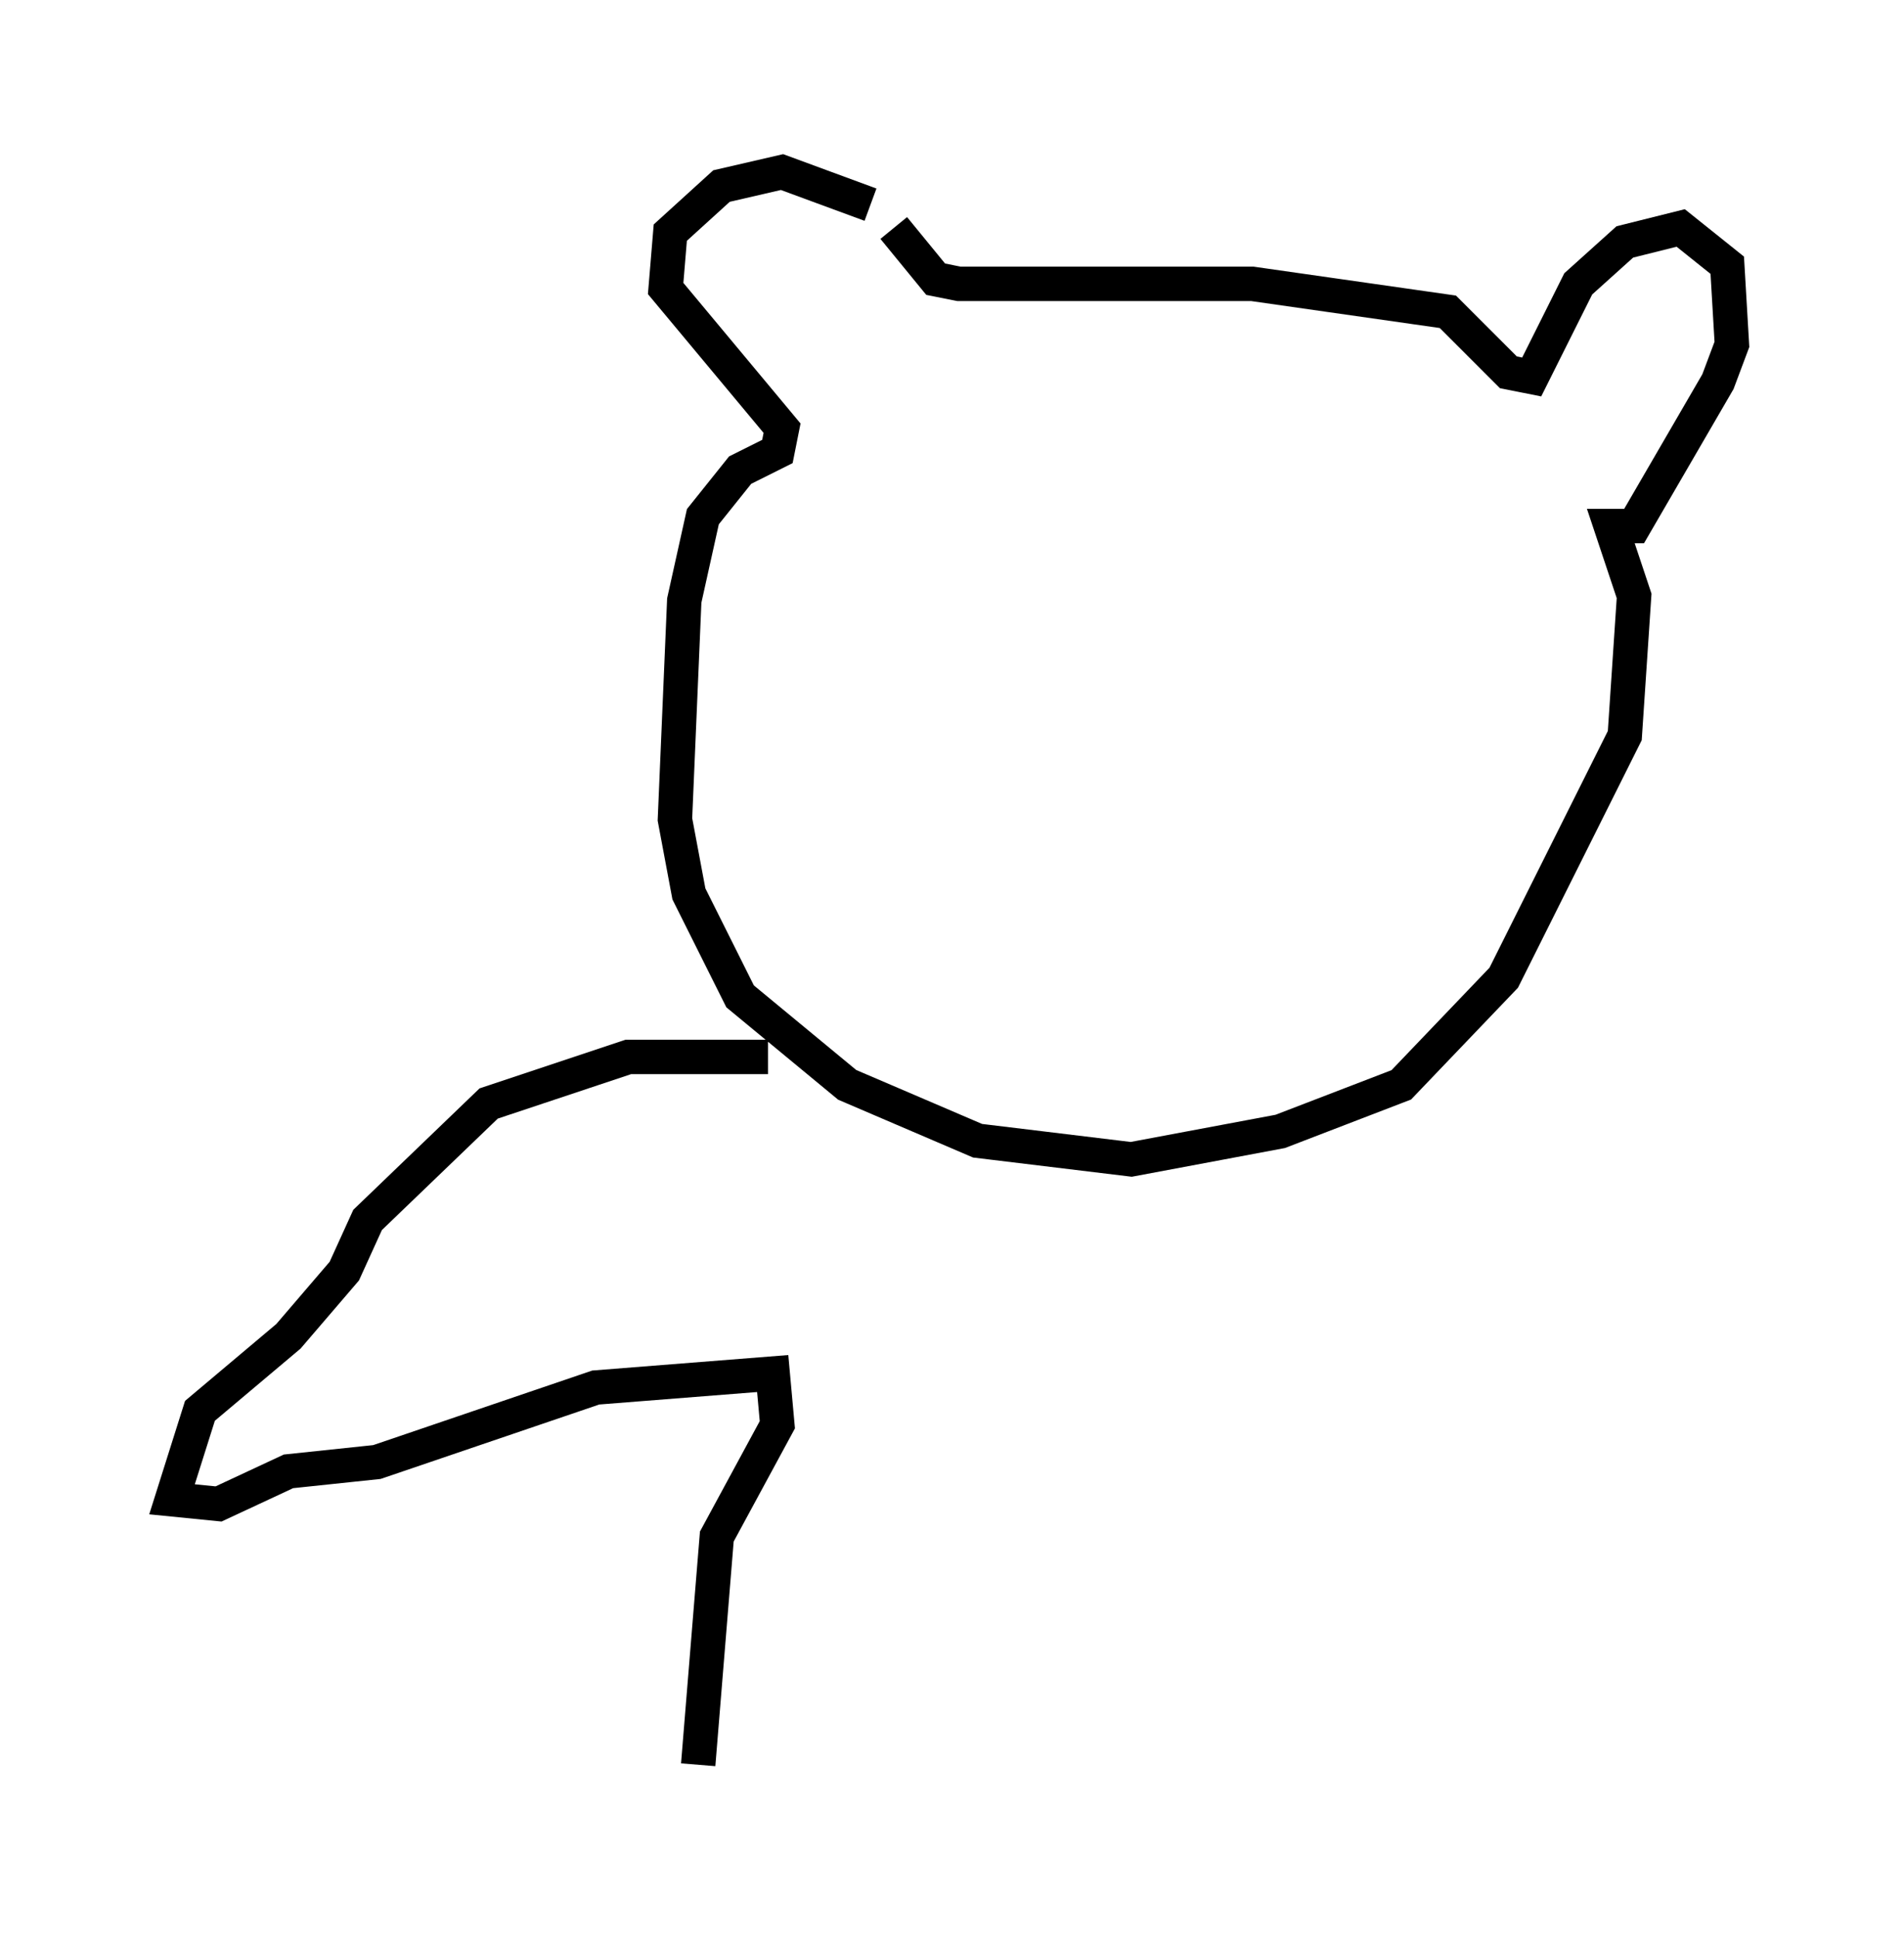 <?xml version="1.0" encoding="utf-8" ?>
<svg baseProfile="full" height="56.278" version="1.1" width="55.331" xmlns="http://www.w3.org/2000/svg" xmlns:ev="http://www.w3.org/2001/xml-events" xmlns:xlink="http://www.w3.org/1999/xlink"><defs /><rect fill="white" height="56.278" width="55.331" x="0" y="0" /><path d="M26.515, 7.3 m-1.218, -1.353 l-2.571, -0.947 -1.759, 0.406 l-1.488, 1.353 -0.135, 1.624 l3.383, 4.059 -0.135, 0.677 l-1.083, 0.541 -1.083, 1.353 l-0.541, 2.436 -0.271, 6.36 l0.406, 2.165 1.488, 2.977 l3.112, 2.571 3.789, 1.624 l4.465, 0.541 4.33, -0.812 l3.518, -1.353 2.977, -3.112 l3.518, -7.036 0.271, -4.059 l-0.677, -2.03 0.677, 0.0 l2.436, -4.195 0.406, -1.083 l-0.135, -2.3 -1.353, -1.083 l-1.624, 0.406 -1.353, 1.218 l-1.353, 2.706 -0.677, -0.135 l-1.759, -1.759 -5.683, -0.812 l-8.525, 0.0 -0.677, -0.135 l-1.218, -1.488 m-3.654, 24.086 l-4.059, 0.0 -4.059, 1.353 l-3.518, 3.383 -0.677, 1.488 l-1.624, 1.894 -2.571, 2.165 l-0.812, 2.571 1.353, 0.135 l2.03, -0.947 2.571, -0.271 l6.36, -2.165 5.142, -0.406 l0.135, 1.488 -1.759, 3.248 l-0.541, 6.631 " fill="none" stroke="black" stroke-width="1" /></svg>